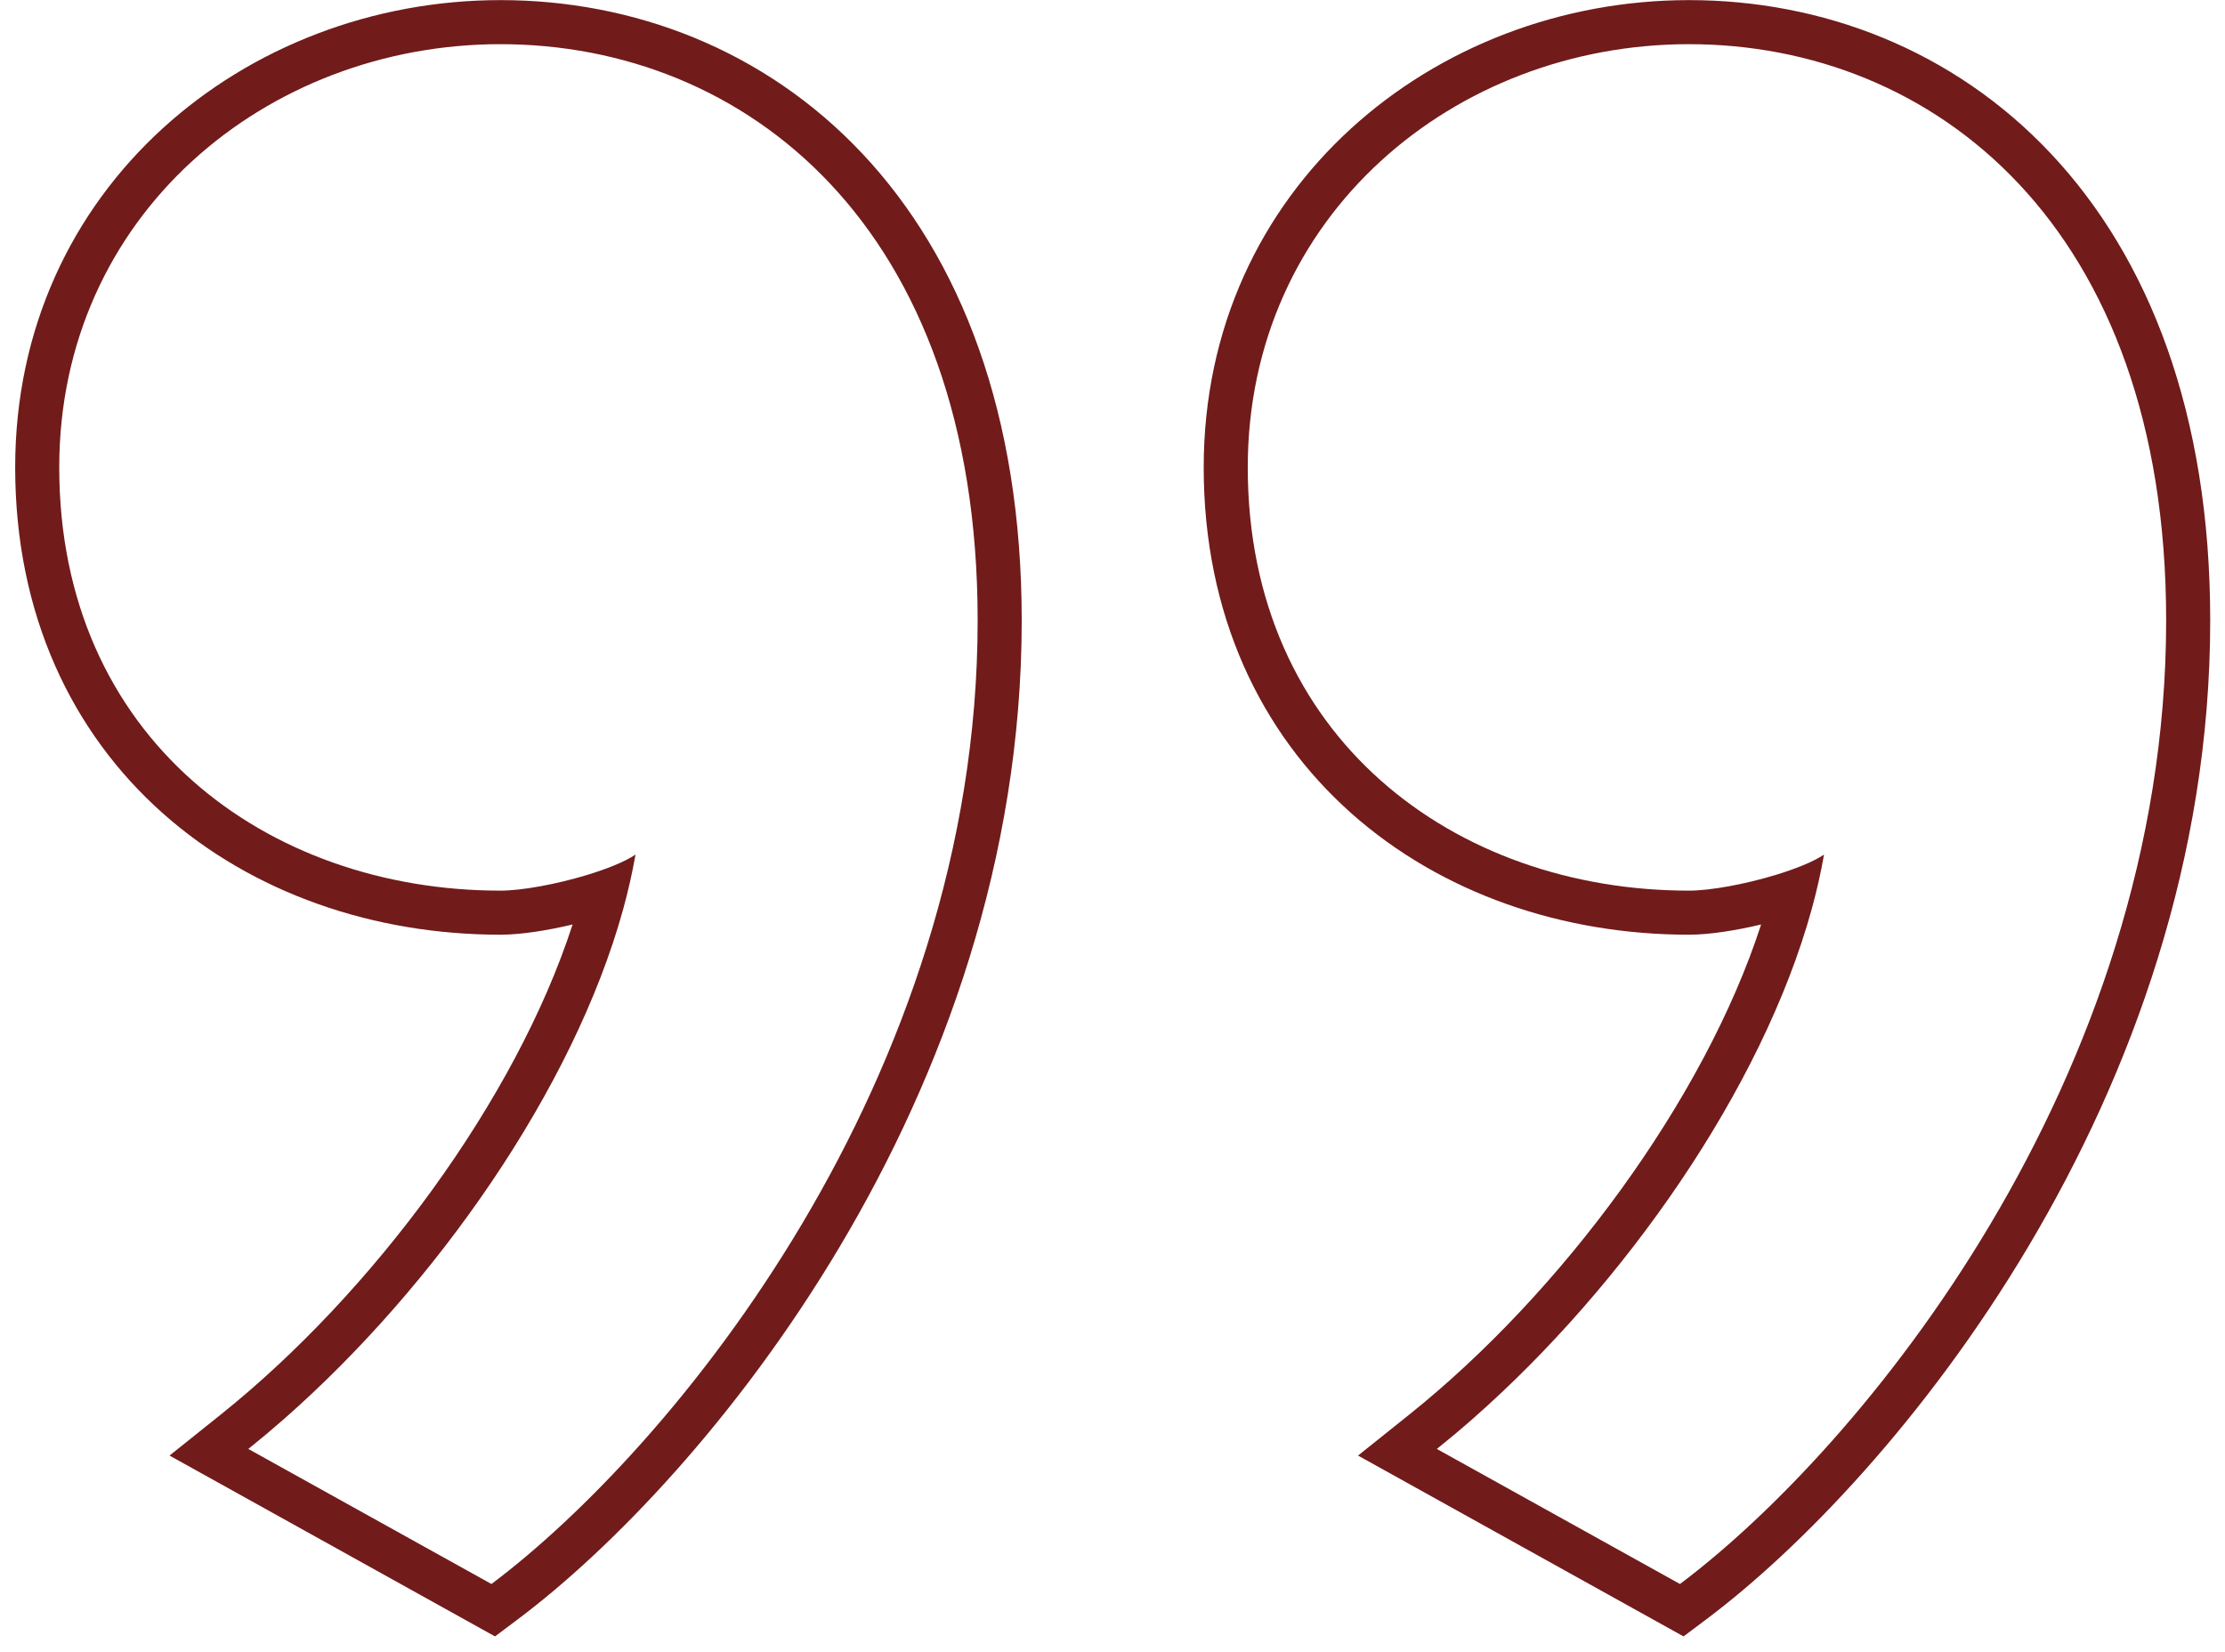 <svg width="101" height="75" viewBox="0 0 101 75" fill="none" xmlns="http://www.w3.org/2000/svg">
<path fill-rule="evenodd" clip-rule="evenodd" d="M76.421 74.275L61.646 66.066L63.974 64.204C70.863 58.692 77.362 49.927 79.943 41.961C78.815 42.23 77.605 42.425 76.667 42.425C70.93 42.425 65.431 40.549 61.34 36.913C57.22 33.251 54.64 27.897 54.64 21.215C54.64 8.506 65.103 0.005 76.667 0.005C82.683 0.005 88.644 2.239 93.094 6.97C97.547 11.706 100.329 18.772 100.329 28.163C100.329 49.839 85.951 67.127 77.459 73.496L76.421 74.275ZM80.568 39.723C79.208 40.133 77.645 40.425 76.667 40.425C66.041 40.425 56.64 33.477 56.64 21.215C56.64 9.771 66.041 2.005 76.667 2.005C87.703 2.005 98.329 10.18 98.329 28.163C98.329 49.008 84.433 65.766 76.259 71.896L65.223 65.766C65.772 65.326 66.32 64.867 66.863 64.389C73.711 58.368 79.991 49.424 82.238 41.27C82.468 40.433 82.656 39.606 82.798 38.79C82.305 39.119 81.482 39.447 80.568 39.723ZM22.47 74.275L7.695 66.066L10.023 64.204C16.912 58.692 23.411 49.927 25.992 41.961C24.864 42.23 23.654 42.425 22.716 42.425C16.979 42.425 11.48 40.549 7.389 36.913C3.269 33.251 0.689 27.897 0.689 21.215C0.689 8.506 11.152 0.005 22.716 0.005C28.732 0.005 34.693 2.239 39.143 6.97C43.596 11.706 46.379 18.772 46.379 28.163C46.379 49.839 32 67.127 23.508 73.496L22.47 74.275ZM26.617 39.723C25.257 40.133 23.694 40.425 22.716 40.425C12.09 40.425 2.689 33.477 2.689 21.215C2.689 9.771 12.09 2.005 22.716 2.005C33.752 2.005 44.379 10.18 44.379 28.163C44.379 49.008 30.482 65.766 22.308 71.896L11.272 65.766C11.821 65.326 12.368 64.867 12.912 64.389C19.76 58.368 26.04 49.424 28.287 41.27C28.517 40.433 28.705 39.606 28.847 38.79C28.354 39.119 27.531 39.447 26.617 39.723Z" fill="#711B1B"/>
</svg>
